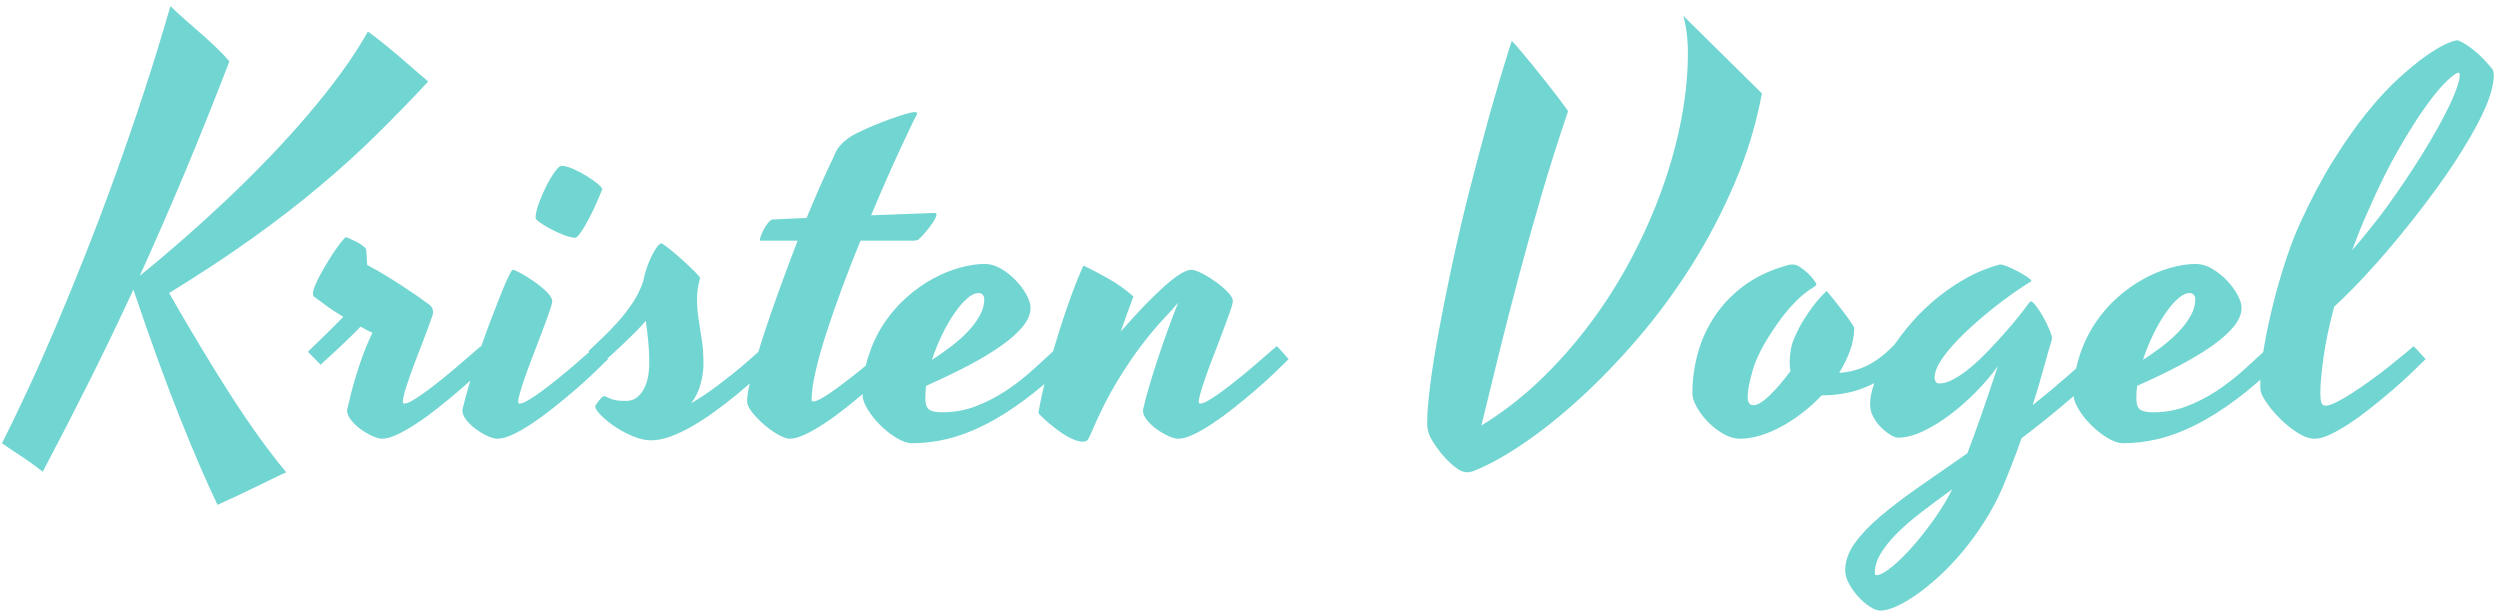<?xml version="1.0" encoding="UTF-8"?>
<svg width="277px" height="68px" viewBox="0 0 277 68" version="1.1" xmlns="http://www.w3.org/2000/svg" xmlns:xlink="http://www.w3.org/1999/xlink">
    <!-- Generator: Sketch 49.3 (51167) - http://www.bohemiancoding.com/sketch -->
    <title>Artboard</title>
    <desc>Created with Sketch.</desc>
    <defs></defs>
    <g id="Artboard" stroke="none" stroke-width="1" fill="none" fill-rule="evenodd">
        <path d="M250.765,39.017 C250.78,38.92 250.795,38.822 250.812,38.724 C251.056,37.229 251.383,35.647 251.793,33.978 C252.203,32.308 252.677,30.647 253.214,28.997 C253.751,27.347 254.312,25.887 254.898,24.617 C256.09,22.02 257.315,19.715 258.575,17.703 C259.835,15.691 261.07,13.938 262.281,12.444 C263.492,10.95 264.654,9.695 265.768,8.68 C266.881,7.664 267.882,6.844 268.771,6.219 C269.659,5.594 270.411,5.145 271.026,4.871 C271.642,4.598 272.066,4.461 272.301,4.461 C272.672,4.598 273.048,4.798 273.429,5.062 C273.81,5.325 274.166,5.604 274.498,5.896 C274.83,6.189 275.123,6.478 275.377,6.761 C275.631,7.044 275.816,7.254 275.934,7.391 C276.09,7.547 276.192,7.698 276.241,7.845 C276.29,7.991 276.314,8.182 276.314,8.416 C276.314,8.885 276.197,9.529 275.963,10.35 C275.729,11.17 275.289,12.21 274.645,13.47 C274,14.729 273.106,16.238 271.964,17.996 C270.821,19.754 269.332,21.805 267.496,24.148 C266.637,25.242 265.729,26.355 264.771,27.488 C263.951,28.465 263.004,29.529 261.93,30.682 C260.855,31.834 259.752,32.937 258.619,33.992 C258.053,36.141 257.657,38.035 257.433,39.676 C257.208,41.316 257.096,42.596 257.096,43.514 C257.096,44.119 257.145,44.51 257.242,44.686 C257.34,44.861 257.477,44.949 257.652,44.949 C257.965,44.949 258.39,44.813 258.927,44.539 C259.464,44.266 260.055,43.919 260.699,43.499 C261.344,43.079 262.018,42.615 262.721,42.107 C263.424,41.6 264.083,41.102 264.698,40.613 C265.313,40.125 265.865,39.676 266.354,39.266 C266.842,38.855 267.203,38.553 267.438,38.357 C267.613,38.533 267.823,38.758 268.067,39.031 C268.312,39.305 268.541,39.559 268.756,39.793 C268.326,40.223 267.789,40.745 267.145,41.36 C266.5,41.976 265.802,42.605 265.05,43.25 C264.298,43.895 263.517,44.539 262.706,45.184 C261.896,45.828 261.104,46.404 260.333,46.912 C259.562,47.42 258.844,47.83 258.18,48.143 C257.516,48.455 256.959,48.611 256.51,48.611 C255.904,48.611 255.265,48.396 254.591,47.967 C253.917,47.537 253.287,47.034 252.701,46.458 C252.115,45.882 251.617,45.301 251.207,44.715 C250.797,44.129 250.562,43.689 250.504,43.396 C250.465,43.279 250.445,43.138 250.445,42.972 L250.445,42.43 C250.445,42.315 250.447,42.197 250.45,42.075 C249.546,42.869 248.67,43.583 247.823,44.217 C246.231,45.408 244.713,46.365 243.268,47.088 C241.822,47.811 240.44,48.328 239.122,48.641 C237.804,48.953 236.52,49.109 235.27,49.109 C234.742,49.109 234.156,48.914 233.512,48.523 C232.867,48.133 232.267,47.659 231.71,47.103 C231.153,46.546 230.689,45.965 230.318,45.359 C229.968,44.787 229.783,44.294 229.763,43.879 C229.514,44.097 229.264,44.312 229.015,44.524 C227.325,45.96 225.65,47.303 223.99,48.553 C223.678,49.451 223.341,50.364 222.979,51.292 C222.618,52.22 222.242,53.152 221.852,54.09 C221.285,55.379 220.626,56.614 219.874,57.796 C219.122,58.978 218.326,60.071 217.486,61.077 C216.646,62.083 215.787,62.991 214.908,63.802 C214.029,64.612 213.185,65.301 212.374,65.867 C211.563,66.434 210.812,66.873 210.118,67.186 C209.425,67.498 208.834,67.654 208.346,67.654 C208.014,67.654 207.623,67.508 207.174,67.215 C206.725,66.922 206.3,66.556 205.899,66.116 C205.499,65.677 205.157,65.198 204.874,64.681 C204.591,64.163 204.449,63.67 204.449,63.201 C204.449,62.186 204.796,61.189 205.489,60.213 C206.183,59.236 207.14,58.23 208.36,57.195 C209.581,56.16 211.012,55.071 212.652,53.929 C214.293,52.786 216.07,51.551 217.984,50.223 C218.414,49.109 218.897,47.786 219.435,46.253 C219.972,44.72 220.611,42.83 221.354,40.584 C220.65,41.561 219.83,42.522 218.893,43.47 C217.955,44.417 216.988,45.262 215.992,46.004 C214.996,46.746 214.005,47.347 213.019,47.806 C212.032,48.265 211.129,48.494 210.309,48.494 C210.094,48.494 209.815,48.392 209.474,48.187 C209.132,47.981 208.79,47.713 208.448,47.381 C208.106,47.049 207.813,46.658 207.569,46.209 C207.325,45.76 207.203,45.281 207.203,44.773 C207.203,44.129 207.359,43.353 207.672,42.444 C207.374,42.602 207.076,42.744 206.778,42.869 C205.987,43.201 205.182,43.44 204.361,43.587 C203.541,43.733 202.701,43.807 201.842,43.807 C201.178,44.51 200.465,45.154 199.703,45.74 C198.941,46.326 198.165,46.834 197.374,47.264 C196.583,47.693 195.797,48.025 195.016,48.26 C194.234,48.494 193.492,48.611 192.789,48.611 C192.203,48.611 191.598,48.436 190.973,48.084 C190.348,47.732 189.781,47.298 189.273,46.78 C188.766,46.263 188.346,45.711 188.014,45.125 C187.682,44.539 187.516,44.021 187.516,43.572 C187.516,42.088 187.716,40.613 188.116,39.148 C188.517,37.684 189.142,36.312 189.991,35.032 C190.841,33.753 191.925,32.625 193.243,31.648 C194.562,30.672 196.129,29.93 197.945,29.422 C198.004,29.383 198.106,29.354 198.253,29.334 C198.399,29.314 198.521,29.305 198.619,29.305 C198.893,29.305 199.181,29.407 199.483,29.612 C199.786,29.817 200.069,30.047 200.333,30.301 C200.597,30.555 200.816,30.804 200.992,31.048 C201.168,31.292 201.256,31.453 201.256,31.531 C201.217,31.629 201.07,31.751 200.816,31.897 C200.562,32.044 200.221,32.293 199.791,32.645 C199.361,32.996 198.854,33.499 198.268,34.153 C197.682,34.808 197.037,35.672 196.334,36.746 C195.279,38.328 194.566,39.759 194.195,41.038 C193.824,42.317 193.639,43.309 193.639,44.012 C193.639,44.598 193.854,44.891 194.283,44.891 C194.732,44.891 195.328,44.534 196.07,43.821 C196.813,43.108 197.584,42.205 198.385,41.111 C198.346,40.896 198.321,40.706 198.312,40.54 C198.302,40.374 198.297,40.223 198.297,40.086 C198.297,39.695 198.341,39.231 198.429,38.694 C198.517,38.157 198.736,37.547 199.088,36.863 C199.322,36.336 199.605,35.818 199.938,35.311 C200.211,34.861 200.543,34.378 200.934,33.86 C201.324,33.343 201.754,32.859 202.223,32.41 L202.398,32.234 C202.594,32.469 202.853,32.786 203.175,33.187 C203.497,33.587 203.819,33.997 204.142,34.417 C204.464,34.837 204.747,35.223 204.991,35.574 C205.235,35.926 205.387,36.17 205.445,36.307 C205.445,37.146 205.294,37.986 204.991,38.826 C204.688,39.666 204.283,40.496 203.775,41.316 C204.947,41.238 206.036,40.94 207.042,40.423 C207.961,39.95 208.917,39.204 209.909,38.185 C210.301,37.613 210.732,37.036 211.202,36.453 C212.052,35.398 213.009,34.407 214.073,33.479 C215.138,32.552 216.3,31.722 217.56,30.989 C218.819,30.257 220.162,29.695 221.588,29.305 C221.803,29.305 222.105,29.388 222.496,29.554 C222.887,29.72 223.272,29.905 223.653,30.11 C224.034,30.315 224.366,30.516 224.649,30.711 C224.933,30.906 225.074,31.033 225.074,31.092 C225.074,31.131 225.045,31.18 224.986,31.238 C224.947,31.258 224.918,31.268 224.898,31.268 C224.449,31.541 223.873,31.922 223.17,32.41 C222.467,32.898 221.725,33.45 220.943,34.065 C220.162,34.681 219.381,35.34 218.6,36.043 C217.818,36.746 217.11,37.444 216.476,38.138 C215.841,38.831 215.328,39.495 214.938,40.13 C214.547,40.765 214.352,41.336 214.352,41.844 C214.352,42.02 214.396,42.171 214.483,42.298 C214.571,42.425 214.703,42.488 214.879,42.488 C215.367,42.488 215.919,42.317 216.534,41.976 C217.149,41.634 217.779,41.189 218.424,40.643 C219.068,40.096 219.713,39.485 220.357,38.812 C221.002,38.138 221.612,37.474 222.188,36.819 C222.765,36.165 223.277,35.555 223.727,34.988 C224.176,34.422 224.527,33.963 224.781,33.611 C224.82,33.572 224.854,33.533 224.884,33.494 C224.913,33.455 224.957,33.416 225.016,33.377 C225.172,33.416 225.382,33.611 225.646,33.963 C225.909,34.314 226.168,34.72 226.422,35.179 C226.676,35.638 226.896,36.092 227.081,36.541 C227.267,36.99 227.359,37.312 227.359,37.508 L227.359,37.566 C227.359,37.586 227.34,37.654 227.301,37.771 C227.086,38.455 226.813,39.412 226.48,40.643 C226.148,41.873 225.729,43.289 225.221,44.891 C226.471,43.895 227.726,42.85 228.985,41.756 C229.34,41.448 229.694,41.134 230.048,40.814 C230.146,40.326 230.271,39.854 230.421,39.397 C230.86,38.06 231.441,36.854 232.164,35.779 C232.887,34.705 233.712,33.758 234.64,32.938 C235.567,32.117 236.534,31.434 237.54,30.887 C238.546,30.34 239.547,29.93 240.543,29.656 C241.539,29.383 242.457,29.246 243.297,29.246 C243.902,29.246 244.503,29.422 245.099,29.773 C245.694,30.125 246.236,30.555 246.725,31.062 C247.213,31.57 247.608,32.103 247.911,32.659 C248.214,33.216 248.365,33.699 248.365,34.109 C248.365,34.773 248.087,35.452 247.53,36.146 C246.974,36.839 246.188,37.547 245.172,38.27 C244.156,38.992 242.936,39.729 241.51,40.481 C240.084,41.233 238.512,41.99 236.793,42.752 C236.734,43.221 236.705,43.68 236.705,44.129 C236.705,44.734 236.837,45.145 237.101,45.359 C237.364,45.574 237.857,45.682 238.58,45.682 C239.869,45.682 241.085,45.467 242.228,45.037 C243.37,44.607 244.469,44.051 245.523,43.367 C246.578,42.684 247.594,41.902 248.57,41.023 C249.307,40.36 250.039,39.691 250.765,39.017 Z M116.686,38.922 C116.908,38.155 117.149,37.361 117.408,36.541 C117.779,35.369 118.185,34.173 118.624,32.952 C119.063,31.731 119.537,30.555 120.045,29.422 C120.865,29.813 121.778,30.291 122.784,30.857 C123.79,31.424 124.723,32.088 125.582,32.85 C125.348,33.475 125.113,34.109 124.879,34.754 C124.645,35.398 124.41,36.062 124.176,36.746 C125.406,35.34 126.466,34.192 127.354,33.304 C128.243,32.415 128.995,31.717 129.61,31.209 C130.226,30.701 130.724,30.354 131.104,30.169 C131.485,29.983 131.783,29.891 131.998,29.891 C132.252,29.891 132.633,30.018 133.141,30.271 C133.648,30.525 134.161,30.838 134.679,31.209 C135.196,31.58 135.646,31.961 136.026,32.352 C136.407,32.742 136.598,33.084 136.598,33.377 C136.598,33.436 136.588,33.509 136.568,33.597 C136.549,33.685 136.52,33.797 136.48,33.934 C136.324,34.422 136.124,34.998 135.88,35.662 C135.636,36.326 135.377,37.015 135.104,37.728 L134.283,39.866 C134.01,40.579 133.766,41.248 133.551,41.873 C133.336,42.498 133.16,43.045 133.023,43.514 C132.887,43.982 132.818,44.324 132.818,44.539 C132.818,44.656 132.877,44.715 132.994,44.715 C133.209,44.715 133.531,44.588 133.961,44.334 C134.391,44.08 134.884,43.748 135.44,43.338 C135.997,42.928 136.578,42.479 137.184,41.99 C137.789,41.502 138.37,41.019 138.927,40.54 C139.483,40.062 139.986,39.627 140.436,39.236 C140.885,38.846 141.227,38.553 141.461,38.357 C141.656,38.533 141.871,38.758 142.105,39.031 C142.34,39.305 142.564,39.559 142.779,39.793 C142.35,40.223 141.813,40.745 141.168,41.36 C140.523,41.976 139.825,42.605 139.073,43.25 C138.321,43.895 137.54,44.539 136.729,45.184 C135.919,45.828 135.133,46.404 134.371,46.912 C133.609,47.42 132.896,47.83 132.232,48.143 C131.568,48.455 131.012,48.611 130.562,48.611 C130.27,48.611 129.898,48.509 129.449,48.304 C129,48.099 128.565,47.845 128.146,47.542 C127.726,47.239 127.369,46.902 127.076,46.531 C126.783,46.16 126.637,45.799 126.637,45.447 C126.813,44.646 127.052,43.738 127.354,42.723 C127.657,41.707 127.984,40.667 128.336,39.603 C128.688,38.538 129.054,37.483 129.435,36.438 C129.815,35.394 130.182,34.432 130.533,33.553 L130.475,33.611 C130.104,34.061 129.571,34.651 128.878,35.384 C128.185,36.116 127.398,37.054 126.52,38.196 C125.641,39.339 124.713,40.716 123.736,42.327 C122.76,43.938 121.803,45.848 120.865,48.055 C120.748,48.328 120.641,48.543 120.543,48.699 C120.445,48.855 120.26,48.934 119.986,48.934 C119.654,48.934 119.278,48.841 118.858,48.655 C118.438,48.47 118.009,48.226 117.569,47.923 C117.13,47.62 116.69,47.283 116.251,46.912 C115.812,46.541 115.416,46.17 115.064,45.799 C115.064,45.682 115.118,45.35 115.226,44.803 C115.333,44.256 115.484,43.567 115.68,42.737 C115.694,42.675 115.709,42.612 115.725,42.548 C115.013,43.155 114.319,43.711 113.644,44.217 C112.052,45.408 110.533,46.365 109.088,47.088 C107.643,47.811 106.261,48.328 104.942,48.641 C103.624,48.953 102.34,49.109 101.09,49.109 C100.562,49.109 99.977,48.914 99.332,48.523 C98.687,48.133 98.087,47.659 97.53,47.103 C96.974,46.546 96.51,45.965 96.139,45.359 C95.768,44.754 95.582,44.236 95.582,43.807 C95.582,43.758 95.582,43.709 95.583,43.66 C94.981,44.168 94.36,44.676 93.722,45.184 C92.911,45.828 92.12,46.404 91.349,46.912 C90.577,47.42 89.859,47.83 89.195,48.143 C88.531,48.455 87.975,48.611 87.525,48.611 C87.193,48.611 86.759,48.46 86.222,48.157 C85.685,47.854 85.162,47.483 84.654,47.044 C84.146,46.604 83.707,46.15 83.336,45.682 C82.965,45.213 82.779,44.813 82.779,44.48 C82.779,44.026 82.876,43.365 83.071,42.498 C82.589,42.919 82.097,43.335 81.593,43.748 C80.782,44.412 79.957,45.047 79.117,45.652 C78.277,46.258 77.447,46.795 76.627,47.264 C75.807,47.732 75.016,48.104 74.254,48.377 C73.492,48.65 72.779,48.787 72.115,48.787 C71.549,48.787 70.924,48.65 70.24,48.377 C69.557,48.104 68.912,47.771 68.307,47.381 C67.701,46.99 67.174,46.58 66.725,46.15 C66.275,45.721 66.012,45.359 65.934,45.066 C65.934,45.027 65.973,44.944 66.051,44.817 C66.129,44.69 66.222,44.559 66.329,44.422 C66.437,44.285 66.544,44.163 66.651,44.056 C66.759,43.948 66.842,43.895 66.9,43.895 C67.018,43.895 67.252,43.982 67.604,44.158 C67.955,44.334 68.541,44.422 69.361,44.422 C69.811,44.422 70.196,44.305 70.519,44.07 C70.841,43.836 71.109,43.523 71.324,43.133 C71.539,42.742 71.695,42.293 71.793,41.785 C71.891,41.277 71.939,40.74 71.939,40.174 C71.939,39.354 71.9,38.558 71.822,37.786 C71.744,37.015 71.656,36.268 71.559,35.545 C71.227,35.936 70.846,36.346 70.416,36.775 C69.986,37.205 69.552,37.63 69.112,38.05 C68.673,38.47 68.233,38.88 67.794,39.28 C67.625,39.435 67.462,39.582 67.306,39.724 C67.327,39.747 67.348,39.77 67.369,39.793 C66.939,40.223 66.402,40.745 65.758,41.36 C65.113,41.976 64.415,42.605 63.663,43.25 C62.911,43.895 62.13,44.539 61.319,45.184 C60.509,45.828 59.723,46.404 58.961,46.912 C58.199,47.42 57.486,47.83 56.822,48.143 C56.158,48.455 55.592,48.611 55.123,48.611 C54.83,48.611 54.459,48.509 54.01,48.304 C53.561,48.099 53.131,47.845 52.721,47.542 C52.311,47.239 51.959,46.902 51.666,46.531 C51.373,46.16 51.227,45.799 51.227,45.447 C51.422,44.588 51.686,43.602 52.018,42.488 C52.049,42.383 52.081,42.277 52.112,42.172 C51.722,42.527 51.314,42.886 50.89,43.25 C50.138,43.895 49.356,44.539 48.546,45.184 C47.735,45.828 46.944,46.404 46.173,46.912 C45.401,47.42 44.684,47.83 44.02,48.143 C43.355,48.455 42.799,48.611 42.35,48.611 C42.057,48.611 41.686,48.509 41.236,48.304 C40.787,48.099 40.357,47.845 39.947,47.542 C39.537,47.239 39.186,46.902 38.893,46.531 C38.6,46.16 38.453,45.799 38.453,45.447 C38.746,44.139 39.039,42.996 39.332,42.02 C39.625,41.043 39.898,40.208 40.152,39.515 C40.406,38.821 40.631,38.26 40.826,37.83 L41.266,36.863 C41.031,36.766 40.807,36.658 40.592,36.541 L39.947,36.189 C39.635,36.521 39.288,36.873 38.907,37.244 C38.526,37.615 38.141,37.986 37.75,38.357 C37.359,38.729 36.969,39.09 36.578,39.441 C36.187,39.793 35.836,40.115 35.523,40.408 L34.117,38.973 C34.625,38.484 35.235,37.894 35.948,37.2 C36.661,36.507 37.359,35.809 38.043,35.105 C37.555,34.812 37.115,34.534 36.725,34.271 C36.334,34.007 36.002,33.768 35.729,33.553 C35.396,33.318 35.104,33.104 34.85,32.908 C34.732,32.85 34.674,32.723 34.674,32.527 C34.674,32.312 34.757,32.005 34.923,31.604 C35.089,31.204 35.299,30.774 35.553,30.315 C35.807,29.856 36.08,29.388 36.373,28.909 C36.666,28.431 36.949,27.996 37.223,27.605 C37.496,27.215 37.735,26.897 37.94,26.653 C38.146,26.409 38.277,26.287 38.336,26.287 C38.375,26.287 38.507,26.336 38.731,26.434 C38.956,26.531 39.195,26.644 39.449,26.771 C39.703,26.897 39.937,27.039 40.152,27.195 C40.367,27.352 40.504,27.488 40.562,27.605 C40.582,27.703 40.602,27.908 40.621,28.221 C40.641,28.533 40.66,28.914 40.68,29.363 C41.441,29.754 42.223,30.198 43.023,30.696 C43.824,31.194 44.557,31.668 45.221,32.117 C46.002,32.625 46.744,33.143 47.447,33.67 C47.701,33.826 47.862,34.021 47.931,34.256 C47.999,34.49 48.004,34.695 47.945,34.871 C47.691,35.633 47.374,36.502 46.993,37.479 C46.612,38.455 46.246,39.412 45.895,40.35 C45.543,41.287 45.245,42.137 45.001,42.898 C44.757,43.66 44.635,44.207 44.635,44.539 C44.635,44.656 44.693,44.715 44.811,44.715 C45.025,44.715 45.348,44.588 45.777,44.334 C46.207,44.08 46.7,43.748 47.257,43.338 C47.813,42.928 48.395,42.479 49,41.99 C49.605,41.502 50.187,41.019 50.743,40.54 C51.3,40.062 51.803,39.627 52.252,39.236 C52.701,38.846 53.043,38.553 53.277,38.357 C53.291,38.371 53.305,38.385 53.319,38.399 C53.629,37.486 53.952,36.588 54.288,35.706 C54.708,34.603 55.089,33.621 55.431,32.762 C55.772,31.902 56.07,31.209 56.324,30.682 C56.578,30.154 56.744,29.891 56.822,29.891 C56.939,29.891 57.232,30.018 57.701,30.271 C58.17,30.525 58.663,30.833 59.181,31.194 C59.698,31.556 60.162,31.937 60.572,32.337 C60.982,32.737 61.188,33.084 61.188,33.377 C61.188,33.436 61.178,33.509 61.158,33.597 C61.139,33.685 61.109,33.797 61.07,33.934 C60.914,34.422 60.714,34.998 60.47,35.662 C60.226,36.326 59.967,37.015 59.693,37.728 L58.873,39.866 C58.6,40.579 58.355,41.248 58.141,41.873 C57.926,42.498 57.75,43.045 57.613,43.514 C57.477,43.982 57.408,44.324 57.408,44.539 C57.408,44.656 57.467,44.715 57.584,44.715 C57.799,44.715 58.121,44.588 58.551,44.334 C58.98,44.08 59.474,43.748 60.03,43.338 C60.587,42.928 61.168,42.479 61.773,41.99 C62.379,41.502 62.96,41.019 63.517,40.54 C64.073,40.062 64.576,39.627 65.025,39.236 C65.119,39.155 65.207,39.078 65.291,39.006 L65.201,38.914 C65.65,38.484 66.163,37.996 66.739,37.449 C67.315,36.902 67.892,36.307 68.468,35.662 C69.044,35.018 69.581,34.324 70.079,33.582 C70.577,32.84 70.973,32.039 71.266,31.18 C71.344,30.73 71.466,30.257 71.632,29.759 C71.798,29.261 71.983,28.807 72.188,28.396 C72.394,27.986 72.594,27.645 72.789,27.371 C72.984,27.098 73.16,26.961 73.316,26.961 C73.551,27.098 73.902,27.356 74.371,27.737 C74.84,28.118 75.309,28.523 75.777,28.953 C76.246,29.383 76.661,29.778 77.022,30.14 C77.384,30.501 77.564,30.721 77.564,30.799 C77.33,31.697 77.218,32.508 77.228,33.23 C77.237,33.953 77.296,34.666 77.403,35.369 C77.511,36.072 77.628,36.819 77.755,37.61 C77.882,38.401 77.945,39.314 77.945,40.35 C77.945,40.975 77.843,41.692 77.638,42.503 C77.433,43.313 77.076,44.041 76.568,44.686 C77.564,44.1 78.551,43.44 79.527,42.708 C80.504,41.976 81.373,41.287 82.135,40.643 C82.784,40.092 83.413,39.542 84.022,38.991 C84.181,38.465 84.353,37.917 84.537,37.347 C85.064,35.716 85.665,33.973 86.339,32.117 C87.013,30.262 87.691,28.445 88.375,26.668 L84.215,26.668 C84.195,26.668 84.186,26.648 84.186,26.609 C84.186,26.492 84.229,26.321 84.317,26.097 C84.405,25.872 84.513,25.638 84.64,25.394 C84.767,25.149 84.913,24.925 85.079,24.72 C85.245,24.515 85.406,24.383 85.562,24.324 L89.371,24.148 C89.918,22.82 90.44,21.595 90.938,20.472 C91.437,19.349 91.881,18.387 92.271,17.586 C92.369,17.371 92.472,17.142 92.579,16.897 C92.687,16.653 92.843,16.409 93.048,16.165 C93.253,15.921 93.526,15.667 93.868,15.403 C94.21,15.14 94.674,14.871 95.26,14.598 C95.689,14.383 96.212,14.148 96.827,13.895 C97.442,13.641 98.048,13.406 98.644,13.191 C99.239,12.977 99.781,12.796 100.27,12.649 C100.758,12.503 101.109,12.43 101.324,12.43 C101.52,12.43 101.617,12.469 101.617,12.547 L101.617,12.605 C101.617,12.625 101.598,12.674 101.559,12.752 C101.441,12.947 101.227,13.372 100.914,14.026 C100.602,14.681 100.216,15.501 99.757,16.487 C99.298,17.474 98.79,18.597 98.233,19.856 C97.677,21.116 97.105,22.449 96.52,23.855 L103.551,23.592 C103.746,23.592 103.805,23.709 103.727,23.943 C103.648,24.178 103.502,24.451 103.287,24.764 C103.072,25.076 102.823,25.398 102.54,25.73 C102.257,26.063 102.018,26.316 101.822,26.492 C101.783,26.531 101.705,26.57 101.588,26.609 C101.471,26.648 101.324,26.668 101.148,26.668 L95.348,26.668 C94.645,28.367 93.971,30.086 93.326,31.824 C92.682,33.563 92.105,35.213 91.598,36.775 C91.09,38.338 90.685,39.773 90.382,41.082 C90.079,42.391 89.928,43.465 89.928,44.305 C89.928,44.422 89.986,44.48 90.104,44.48 C90.318,44.48 90.641,44.358 91.07,44.114 C91.5,43.87 91.983,43.553 92.521,43.162 C93.058,42.771 93.629,42.342 94.234,41.873 C94.829,41.412 95.396,40.957 95.934,40.505 C96.021,40.127 96.123,39.757 96.241,39.397 C96.681,38.06 97.262,36.854 97.984,35.779 C98.707,34.705 99.532,33.758 100.46,32.938 C101.388,32.117 102.354,31.434 103.36,30.887 C104.366,30.34 105.367,29.93 106.363,29.656 C107.359,29.383 108.277,29.246 109.117,29.246 C109.723,29.246 110.323,29.422 110.919,29.773 C111.515,30.125 112.057,30.555 112.545,31.062 C113.033,31.57 113.429,32.103 113.731,32.659 C114.034,33.216 114.186,33.699 114.186,34.109 C114.186,34.773 113.907,35.452 113.351,36.146 C112.794,36.839 112.008,37.547 110.992,38.27 C109.977,38.992 108.756,39.729 107.33,40.481 C105.904,41.233 104.332,41.99 102.613,42.752 C102.555,43.221 102.525,43.68 102.525,44.129 C102.525,44.734 102.657,45.145 102.921,45.359 C103.185,45.574 103.678,45.682 104.4,45.682 C105.689,45.682 106.905,45.467 108.048,45.037 C109.19,44.607 110.289,44.051 111.344,43.367 C112.398,42.684 113.414,41.902 114.391,41.023 C115.162,40.329 115.927,39.629 116.686,38.922 Z M25.416,6.805 C23.717,11.219 22.052,15.369 20.421,19.256 C18.79,23.143 17.145,26.912 15.484,30.564 C17.027,29.314 18.609,27.981 20.23,26.565 C21.852,25.149 23.463,23.685 25.064,22.171 C26.666,20.657 28.233,19.105 29.767,17.513 C31.3,15.921 32.745,14.329 34.103,12.737 C35.46,11.145 36.705,9.573 37.838,8.021 C38.971,6.468 39.947,4.959 40.768,3.494 C41.256,3.846 41.793,4.256 42.379,4.725 C42.965,5.193 43.561,5.687 44.166,6.204 C44.771,6.722 45.357,7.229 45.924,7.728 C46.49,8.226 46.998,8.66 47.447,9.031 C45.553,11.063 43.639,13.03 41.705,14.935 C39.771,16.839 37.677,18.738 35.421,20.633 C33.165,22.527 30.68,24.446 27.965,26.39 C25.25,28.333 22.174,30.359 18.736,32.469 C21.275,36.902 23.595,40.745 25.694,43.997 C27.794,47.249 29.801,50.027 31.715,52.332 C31.52,52.41 31.109,52.601 30.484,52.903 C29.859,53.206 29.156,53.548 28.375,53.929 C27.594,54.31 26.808,54.686 26.017,55.057 C25.226,55.428 24.586,55.721 24.098,55.936 C22.867,53.377 21.466,50.125 19.894,46.18 C18.321,42.234 16.617,37.537 14.781,32.088 C13.219,35.467 11.612,38.807 9.962,42.107 C8.312,45.408 6.568,48.797 4.732,52.273 C3.873,51.59 3.043,50.989 2.242,50.472 C1.441,49.954 0.768,49.5 0.221,49.109 C1.08,47.41 2.018,45.472 3.033,43.294 C4.049,41.116 5.099,38.753 6.183,36.204 C7.267,33.655 8.37,30.96 9.493,28.118 C10.616,25.276 11.725,22.342 12.818,19.314 C13.912,16.287 14.972,13.206 15.997,10.071 C17.022,6.937 17.984,3.807 18.883,0.682 C19.449,1.229 20.04,1.771 20.655,2.308 C21.271,2.845 21.871,3.372 22.457,3.89 C23.043,4.407 23.595,4.915 24.112,5.413 C24.63,5.911 25.064,6.375 25.416,6.805 Z M66.725,20.955 C66.705,21.033 66.632,21.224 66.505,21.526 C66.378,21.829 66.227,22.181 66.051,22.581 C65.875,22.981 65.675,23.401 65.45,23.841 C65.226,24.28 65.006,24.686 64.791,25.057 C64.576,25.428 64.371,25.735 64.176,25.979 C63.98,26.224 63.824,26.346 63.707,26.346 C63.355,26.326 62.931,26.219 62.433,26.023 C61.935,25.828 61.456,25.608 60.997,25.364 C60.538,25.12 60.147,24.881 59.825,24.646 C59.503,24.412 59.342,24.246 59.342,24.148 C59.342,23.738 59.459,23.206 59.693,22.552 C59.928,21.897 60.201,21.263 60.514,20.647 C60.826,20.032 61.144,19.5 61.466,19.051 C61.788,18.602 62.037,18.377 62.213,18.377 C62.564,18.377 62.994,18.489 63.502,18.714 C64.01,18.938 64.503,19.197 64.981,19.49 C65.46,19.783 65.87,20.071 66.212,20.354 C66.554,20.638 66.725,20.838 66.725,20.955 Z M108.414,32.469 C108.023,32.469 107.594,32.679 107.125,33.099 C106.656,33.519 106.188,34.07 105.719,34.754 C105.25,35.438 104.801,36.224 104.371,37.112 C103.941,38.001 103.57,38.924 103.258,39.881 C103.98,39.412 104.688,38.914 105.382,38.387 C106.075,37.859 106.695,37.308 107.242,36.731 C107.789,36.155 108.229,35.564 108.561,34.959 C108.893,34.354 109.059,33.748 109.059,33.143 C109.059,32.967 109.005,32.811 108.897,32.674 C108.79,32.537 108.629,32.469 108.414,32.469 Z M195.221,10.35 C194.576,13.787 193.561,17.122 192.174,20.354 C190.787,23.587 189.181,26.644 187.354,29.524 C185.528,32.405 183.546,35.086 181.407,37.566 C179.269,40.047 177.13,42.259 174.991,44.202 C172.853,46.146 170.787,47.791 168.795,49.139 C166.803,50.486 165.035,51.473 163.492,52.098 C163.277,52.195 163.087,52.259 162.921,52.288 C162.755,52.317 162.643,52.332 162.584,52.332 C162.193,52.332 161.788,52.176 161.368,51.863 C160.948,51.551 160.548,51.189 160.167,50.779 C159.786,50.369 159.454,49.959 159.171,49.549 C158.888,49.139 158.688,48.826 158.57,48.611 C158.473,48.455 158.375,48.226 158.277,47.923 C158.18,47.62 158.131,47.273 158.131,46.883 C158.131,45.867 158.238,44.495 158.453,42.767 C158.668,41.038 158.98,39.061 159.391,36.834 C159.801,34.607 160.284,32.186 160.841,29.568 C161.397,26.951 162.027,24.246 162.73,21.453 C163.434,18.66 164.186,15.823 164.986,12.942 C165.787,10.062 166.627,7.254 167.506,4.52 C167.799,4.832 168.16,5.242 168.59,5.75 C169.02,6.258 169.469,6.8 169.938,7.376 C170.406,7.952 170.87,8.533 171.329,9.119 C171.788,9.705 172.198,10.232 172.56,10.701 C172.921,11.17 173.209,11.556 173.424,11.858 L173.746,12.312 C172.691,15.398 171.71,18.494 170.802,21.6 C169.894,24.705 169.044,27.747 168.253,30.726 C167.462,33.704 166.725,36.58 166.041,39.354 C165.357,42.127 164.723,44.725 164.137,47.146 C166.441,45.74 168.604,44.07 170.626,42.137 C172.647,40.203 174.508,38.099 176.207,35.823 C177.906,33.548 179.425,31.146 180.763,28.616 C182.101,26.087 183.233,23.528 184.161,20.94 C185.089,18.353 185.797,15.784 186.285,13.235 C186.773,10.687 187.018,8.24 187.018,5.896 C187.018,5.232 186.993,4.661 186.944,4.183 C186.896,3.704 186.842,3.299 186.783,2.967 C186.725,2.635 186.671,2.376 186.622,2.19 C186.573,2.005 186.539,1.863 186.52,1.766 L195.221,10.35 Z M207.906,63.729 C208.297,63.729 208.858,63.431 209.591,62.835 C210.323,62.239 211.1,61.478 211.92,60.55 C212.74,59.622 213.546,58.597 214.337,57.474 C215.128,56.351 215.787,55.262 216.314,54.207 C215.045,55.125 213.883,55.989 212.828,56.8 C211.773,57.61 210.87,58.396 210.118,59.158 C209.366,59.92 208.78,60.657 208.36,61.37 C207.94,62.083 207.73,62.791 207.73,63.494 C207.73,63.65 207.789,63.729 207.906,63.729 Z M242.594,32.469 C242.203,32.469 241.773,32.679 241.305,33.099 C240.836,33.519 240.367,34.07 239.898,34.754 C239.43,35.438 238.98,36.224 238.551,37.112 C238.121,38.001 237.75,38.924 237.438,39.881 C238.16,39.412 238.868,38.914 239.562,38.387 C240.255,37.859 240.875,37.308 241.422,36.731 C241.969,36.155 242.408,35.564 242.74,34.959 C243.072,34.354 243.238,33.748 243.238,33.143 C243.238,32.967 243.185,32.811 243.077,32.674 C242.97,32.537 242.809,32.469 242.594,32.469 Z M262.34,23.475 C262.008,24.217 261.7,24.939 261.417,25.643 C261.134,26.346 260.865,27.039 260.611,27.723 C261.217,27.039 261.769,26.385 262.267,25.76 C262.765,25.135 263.189,24.598 263.541,24.148 C263.951,23.621 264.322,23.123 264.654,22.654 C266.021,20.74 267.203,18.982 268.199,17.381 C269.195,15.779 270.016,14.368 270.66,13.147 C271.305,11.927 271.778,10.911 272.081,10.101 C272.384,9.29 272.535,8.709 272.535,8.357 C272.535,8.26 272.53,8.187 272.521,8.138 C272.511,8.089 272.457,8.064 272.359,8.064 C272.184,8.064 271.783,8.353 271.158,8.929 C270.533,9.505 269.767,10.418 268.858,11.668 C267.95,12.918 266.935,14.515 265.812,16.458 C264.688,18.401 263.531,20.74 262.34,23.475 Z" id="Kristen-Vogel" fill="#71D5D2"></path>
    </g>
</svg>